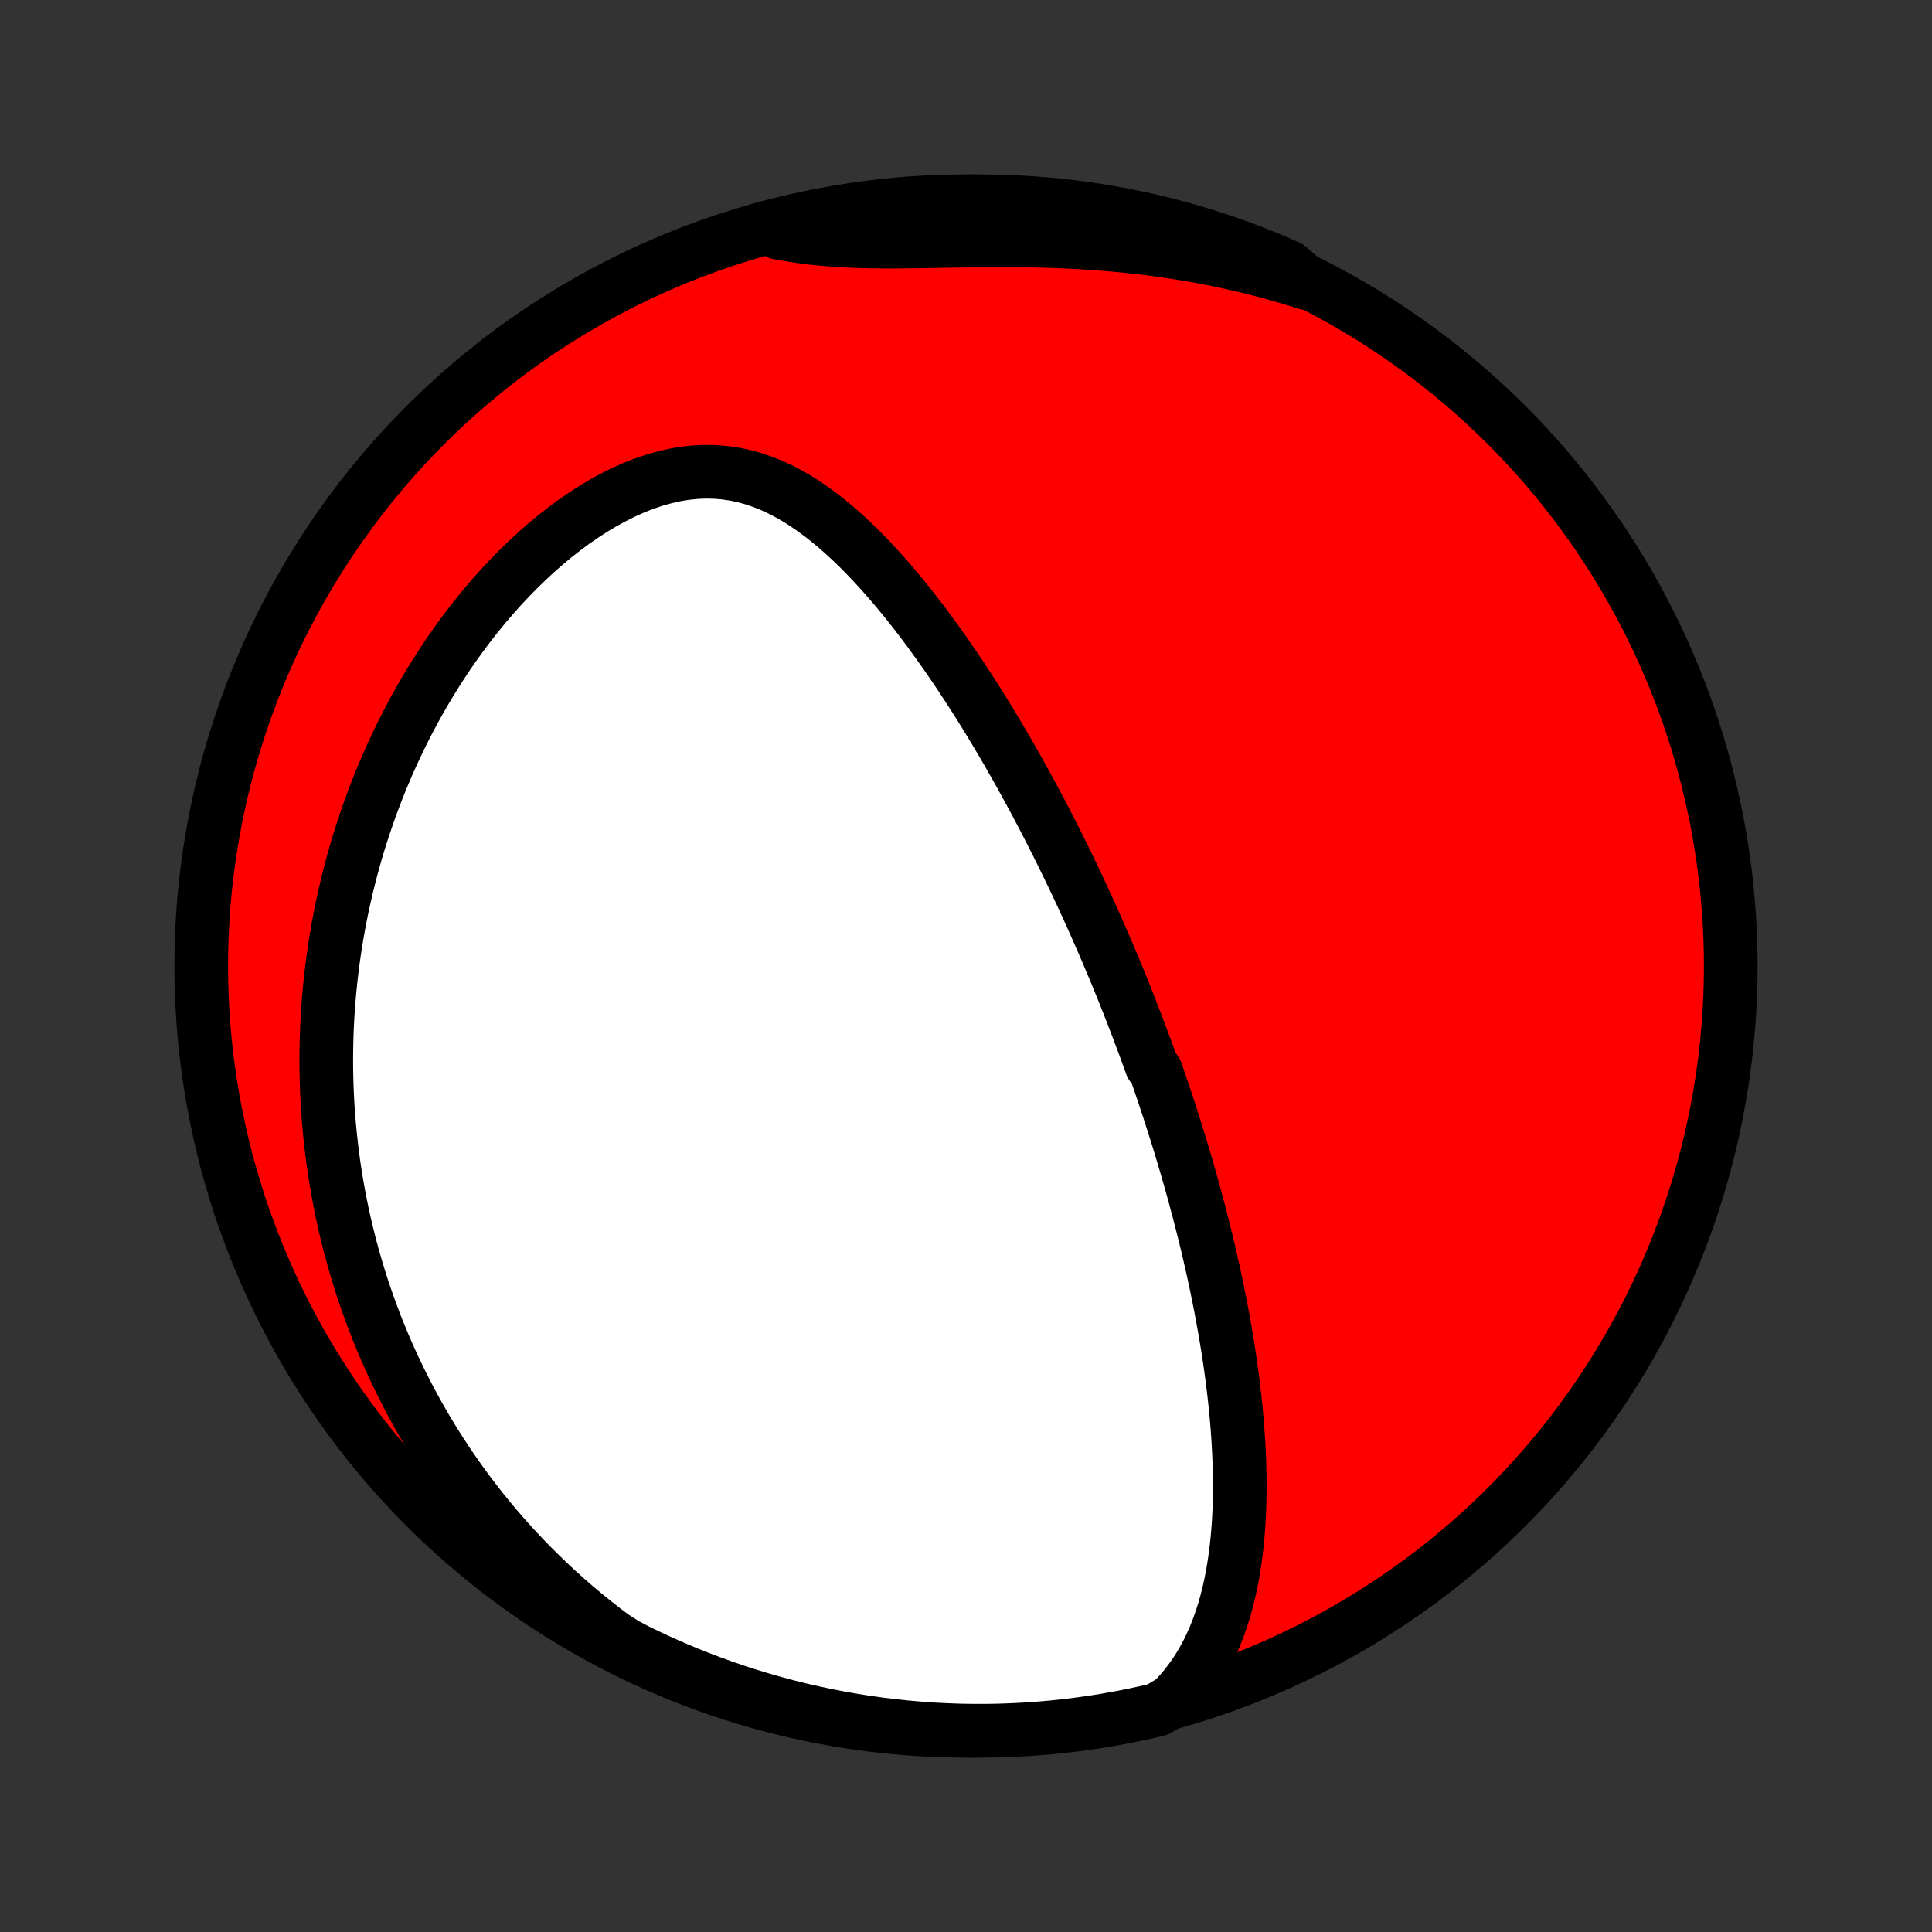 <?xml version="1.0" encoding="utf-8" standalone="no"?>
<!DOCTYPE svg PUBLIC "-//W3C//DTD SVG 1.1//EN"
  "http://www.w3.org/Graphics/SVG/1.1/DTD/svg11.dtd">
<!-- Created with matplotlib (http://matplotlib.org/) -->
<svg height="72pt" version="1.1" viewBox="0 0 72 72" width="72pt" xmlns="http://www.w3.org/2000/svg" xmlns:xlink="http://www.w3.org/1999/xlink">
 <rect x="0" y="0" width="72" height="72" fill="#333333" stroke="none"/>
 <defs>
  <style type="text/css">
*{stroke-linecap:butt;stroke-linejoin:round;}
  </style>
 </defs>
 <g id="figure_1">
  <g id="patch_1">
   <path d="
M0 72
L72 72
L72 0
L0 0
z
" style="fill:none;"/>
  </g>
  <g id="axes_1">
   <g id="PatchCollection_1">
    <defs>
     <path d="
M36 -7.5
C43.558 -7.5 50.808 -10.503 56.153 -15.848
C61.497 -21.192 64.5 -28.442 64.5 -36
C64.5 -43.558 61.497 -50.808 56.153 -56.153
C50.808 -61.497 43.558 -64.5 36 -64.5
C28.442 -64.5 21.192 -61.497 15.848 -56.153
C10.503 -50.808 7.5 -43.558 7.5 -36
C7.5 -28.442 10.503 -21.192 15.848 -15.848
C21.192 -10.503 28.442 -7.5 36 -7.5
z
" id="C0_0_a811fe30f3"/>
     <path d="
M43.716 -8.631
L43.974 -8.907
L44.213 -9.192
L44.432 -9.484
L44.634 -9.783
L44.818 -10.088
L44.987 -10.398
L45.14 -10.712
L45.28 -11.03
L45.406 -11.351
L45.52 -11.675
L45.623 -12.002
L45.715 -12.33
L45.797 -12.659
L45.869 -12.989
L45.934 -13.32
L45.989 -13.651
L46.038 -13.982
L46.079 -14.312
L46.114 -14.643
L46.142 -14.972
L46.165 -15.301
L46.182 -15.628
L46.193 -15.955
L46.2 -16.28
L46.203 -16.603
L46.201 -16.925
L46.195 -17.245
L46.186 -17.564
L46.172 -17.88
L46.156 -18.195
L46.136 -18.508
L46.113 -18.818
L46.088 -19.127
L46.06 -19.433
L46.029 -19.737
L45.996 -20.039
L45.96 -20.339
L45.923 -20.637
L45.883 -20.932
L45.842 -21.226
L45.799 -21.517
L45.754 -21.806
L45.707 -22.093
L45.659 -22.378
L45.609 -22.661
L45.558 -22.942
L45.506 -23.22
L45.452 -23.497
L45.397 -23.772
L45.341 -24.045
L45.284 -24.316
L45.226 -24.585
L45.166 -24.853
L45.106 -25.119
L45.045 -25.383
L44.983 -25.645
L44.919 -25.906
L44.855 -26.166
L44.79 -26.423
L44.724 -26.68
L44.658 -26.935
L44.59 -27.189
L44.522 -27.441
L44.453 -27.692
L44.383 -27.942
L44.313 -28.191
L44.242 -28.439
L44.169 -28.686
L44.097 -28.932
L44.023 -29.177
L43.949 -29.421
L43.874 -29.665
L43.798 -29.907
L43.721 -30.149
L43.644 -30.39
L43.566 -30.631
L43.487 -30.871
L43.407 -31.111
L43.327 -31.35
L43.246 -31.589
L43.164 -31.828
L43.081 -32.066
L42.913 -32.304
L42.827 -32.542
L42.741 -32.78
L42.654 -33.018
L42.565 -33.256
L42.476 -33.494
L42.386 -33.732
L42.295 -33.97
L42.203 -34.209
L42.11 -34.447
L42.016 -34.687
L41.92 -34.926
L41.824 -35.166
L41.726 -35.406
L41.628 -35.647
L41.528 -35.888
L41.426 -36.13
L41.324 -36.373
L41.22 -36.616
L41.115 -36.86
L41.008 -37.105
L40.9 -37.351
L40.791 -37.597
L40.68 -37.845
L40.568 -38.093
L40.453 -38.343
L40.338 -38.594
L40.221 -38.846
L40.101 -39.099
L39.981 -39.353
L39.858 -39.608
L39.733 -39.865
L39.607 -40.123
L39.479 -40.382
L39.348 -40.643
L39.216 -40.905
L39.081 -41.168
L38.944 -41.433
L38.806 -41.699
L38.664 -41.967
L38.52 -42.236
L38.374 -42.507
L38.226 -42.779
L38.075 -43.053
L37.921 -43.328
L37.765 -43.605
L37.606 -43.883
L37.444 -44.163
L37.279 -44.443
L37.111 -44.726
L36.941 -45.009
L36.767 -45.294
L36.59 -45.58
L36.41 -45.866
L36.226 -46.154
L36.04 -46.443
L35.849 -46.733
L35.656 -47.023
L35.458 -47.313
L35.257 -47.604
L35.053 -47.895
L34.844 -48.186
L34.632 -48.477
L34.415 -48.767
L34.195 -49.056
L33.97 -49.344
L33.742 -49.631
L33.508 -49.916
L33.271 -50.199
L33.029 -50.478
L32.782 -50.755
L32.53 -51.028
L32.274 -51.297
L32.013 -51.562
L31.746 -51.82
L31.474 -52.072
L31.197 -52.318
L30.914 -52.555
L30.626 -52.783
L30.331 -53.002
L30.03 -53.209
L29.724 -53.405
L29.41 -53.587
L29.09 -53.755
L28.764 -53.906
L28.43 -54.04
L28.09 -54.156
L27.744 -54.252
L27.39 -54.328
L27.031 -54.381
L26.666 -54.412
L26.297 -54.42
L25.922 -54.404
L25.544 -54.365
L25.162 -54.302
L24.779 -54.215
L24.394 -54.107
L24.009 -53.977
L23.624 -53.826
L23.241 -53.655
L22.86 -53.465
L22.483 -53.259
L22.108 -53.035
L21.739 -52.797
L21.374 -52.545
L21.015 -52.279
L20.662 -52.002
L20.316 -51.713
L19.976 -51.415
L19.644 -51.107
L19.319 -50.791
L19.002 -50.468
L18.692 -50.138
L18.39 -49.801
L18.097 -49.459
L17.811 -49.112
L17.534 -48.761
L17.265 -48.406
L17.005 -48.048
L16.752 -47.687
L16.508 -47.323
L16.272 -46.957
L16.044 -46.59
L15.824 -46.221
L15.611 -45.851
L15.407 -45.481
L15.21 -45.11
L15.02 -44.738
L14.838 -44.367
L14.664 -43.996
L14.496 -43.625
L14.336 -43.255
L14.182 -42.885
L14.035 -42.516
L13.895 -42.149
L13.761 -41.782
L13.634 -41.416
L13.513 -41.052
L13.397 -40.689
L13.288 -40.328
L13.185 -39.967
L13.087 -39.609
L12.995 -39.252
L12.908 -38.896
L12.827 -38.543
L12.75 -38.191
L12.679 -37.84
L12.613 -37.491
L12.552 -37.144
L12.495 -36.798
L12.444 -36.455
L12.396 -36.112
L12.354 -35.772
L12.316 -35.433
L12.282 -35.096
L12.252 -34.76
L12.227 -34.425
L12.205 -34.093
L12.188 -33.761
L12.175 -33.432
L12.166 -33.103
L12.161 -32.776
L12.159 -32.45
L12.161 -32.126
L12.168 -31.803
L12.177 -31.481
L12.191 -31.16
L12.208 -30.841
L12.229 -30.522
L12.254 -30.205
L12.282 -29.888
L12.314 -29.573
L12.349 -29.258
L12.388 -28.944
L12.43 -28.631
L12.476 -28.319
L12.526 -28.008
L12.579 -27.697
L12.636 -27.387
L12.696 -27.077
L12.76 -26.768
L12.828 -26.459
L12.899 -26.151
L12.975 -25.844
L13.053 -25.537
L13.136 -25.23
L13.222 -24.923
L13.313 -24.616
L13.407 -24.31
L13.505 -24.004
L13.607 -23.699
L13.713 -23.393
L13.824 -23.087
L13.938 -22.782
L14.057 -22.476
L14.181 -22.171
L14.308 -21.865
L14.44 -21.56
L14.577 -21.254
L14.719 -20.949
L14.865 -20.643
L15.016 -20.337
L15.172 -20.031
L15.333 -19.725
L15.5 -19.419
L15.671 -19.113
L15.849 -18.807
L16.032 -18.5
L16.22 -18.194
L16.415 -17.887
L16.615 -17.581
L16.821 -17.275
L17.034 -16.968
L17.253 -16.662
L17.479 -16.356
L17.712 -16.051
L17.951 -15.745
L18.198 -15.44
L18.451 -15.136
L18.713 -14.832
L18.981 -14.529
L19.258 -14.226
L19.542 -13.925
L19.835 -13.625
L20.136 -13.326
L20.445 -13.028
L20.762 -12.732
L21.089 -12.438
L21.424 -12.146
L21.769 -11.856
L22.123 -11.569
L22.486 -11.284
L22.858 -11.003
L23.296 -10.725
L23.743 -10.488
L24.194 -10.27
L24.648 -10.06
L25.107 -9.858
L25.568 -9.664
L26.032 -9.478
L26.5 -9.3
L26.97 -9.13
L27.443 -8.968
L27.919 -8.815
L28.397 -8.67
L28.878 -8.533
L29.36 -8.404
L29.845 -8.284
L30.332 -8.173
L30.82 -8.069
L31.31 -7.975
L31.801 -7.889
L32.294 -7.811
L32.788 -7.742
L33.282 -7.682
L33.778 -7.63
L34.274 -7.587
L34.771 -7.552
L35.268 -7.527
L35.765 -7.509
L36.263 -7.501
L36.76 -7.501
L37.257 -7.51
L37.754 -7.528
L38.25 -7.554
L38.746 -7.589
L39.24 -7.633
L39.734 -7.685
L40.227 -7.746
L40.718 -7.815
L41.208 -7.893
L41.696 -7.98
L42.182 -8.075
L42.667 -8.179
L43.149 -8.291
z
" id="C0_1_117d9ae4c9"/>
     <path d="
M48.707 -61.445
L48.255 -61.586
L47.799 -61.722
L47.337 -61.851
L46.869 -61.974
L46.397 -62.09
L45.92 -62.2
L45.438 -62.304
L44.952 -62.4
L44.461 -62.49
L43.967 -62.572
L43.468 -62.648
L42.966 -62.717
L42.461 -62.779
L41.953 -62.834
L41.442 -62.882
L40.929 -62.923
L40.415 -62.958
L39.899 -62.986
L39.382 -63.008
L38.865 -63.025
L38.349 -63.036
L37.833 -63.042
L37.318 -63.044
L36.806 -63.042
L36.296 -63.037
L35.79 -63.03
L35.288 -63.022
L34.79 -63.013
L34.298 -63.005
L33.813 -62.999
L33.334 -62.995
L32.862 -62.996
L32.398 -63.002
L31.943 -63.014
L31.497 -63.033
L31.059 -63.06
L30.631 -63.096
L30.212 -63.14
L29.803 -63.194
L29.402 -63.256
L29.01 -63.327
L29.076 -63.406
L29.56 -63.646
L30.045 -63.763
L30.532 -63.871
L31.021 -63.971
L31.512 -64.062
L32.004 -64.144
L32.497 -64.219
L32.991 -64.284
L33.486 -64.341
L33.982 -64.389
L34.478 -64.428
L34.975 -64.459
L35.473 -64.482
L35.97 -64.495
L36.467 -64.5
L36.965 -64.496
L37.462 -64.484
L37.958 -64.463
L38.454 -64.433
L38.949 -64.394
L39.444 -64.347
L39.937 -64.291
L40.429 -64.227
L40.919 -64.154
L41.409 -64.072
L41.896 -63.982
L42.382 -63.883
L42.866 -63.776
L43.347 -63.661
L43.827 -63.537
L44.304 -63.404
L44.779 -63.263
L45.25 -63.114
L45.719 -62.957
L46.185 -62.791
L46.648 -62.618
L47.108 -62.436
L47.565 -62.246
L48.017 -62.048
z
" id="C0_2_c04b4d8e89"/>
    </defs>
    <g clip-path="url(#p1bffca34e9)">
     <use style="fill:#ff0000;stroke:#000000;stroke-width:2.0;" x="0.0" xlink:href="#C0_0_a811fe30f3" y="72.0"/>
    </g>
    <g clip-path="url(#p1bffca34e9)">
     <use style="fill:#ffffff;stroke:#000000;stroke-width:2.0;" x="0.0" xlink:href="#C0_1_117d9ae4c9" y="72.0"/>
    </g>
    <g clip-path="url(#p1bffca34e9)">
     <use style="fill:#ffffff;stroke:#000000;stroke-width:2.0;" x="0.0" xlink:href="#C0_2_c04b4d8e89" y="72.0"/>
    </g>
   </g>
  </g>
 </g>
 <defs>
  <clipPath id="p1bffca34e9">
   <rect height="72.0" width="72.0" x="0.0" y="0.0"/>
  </clipPath>
 </defs>
</svg>
